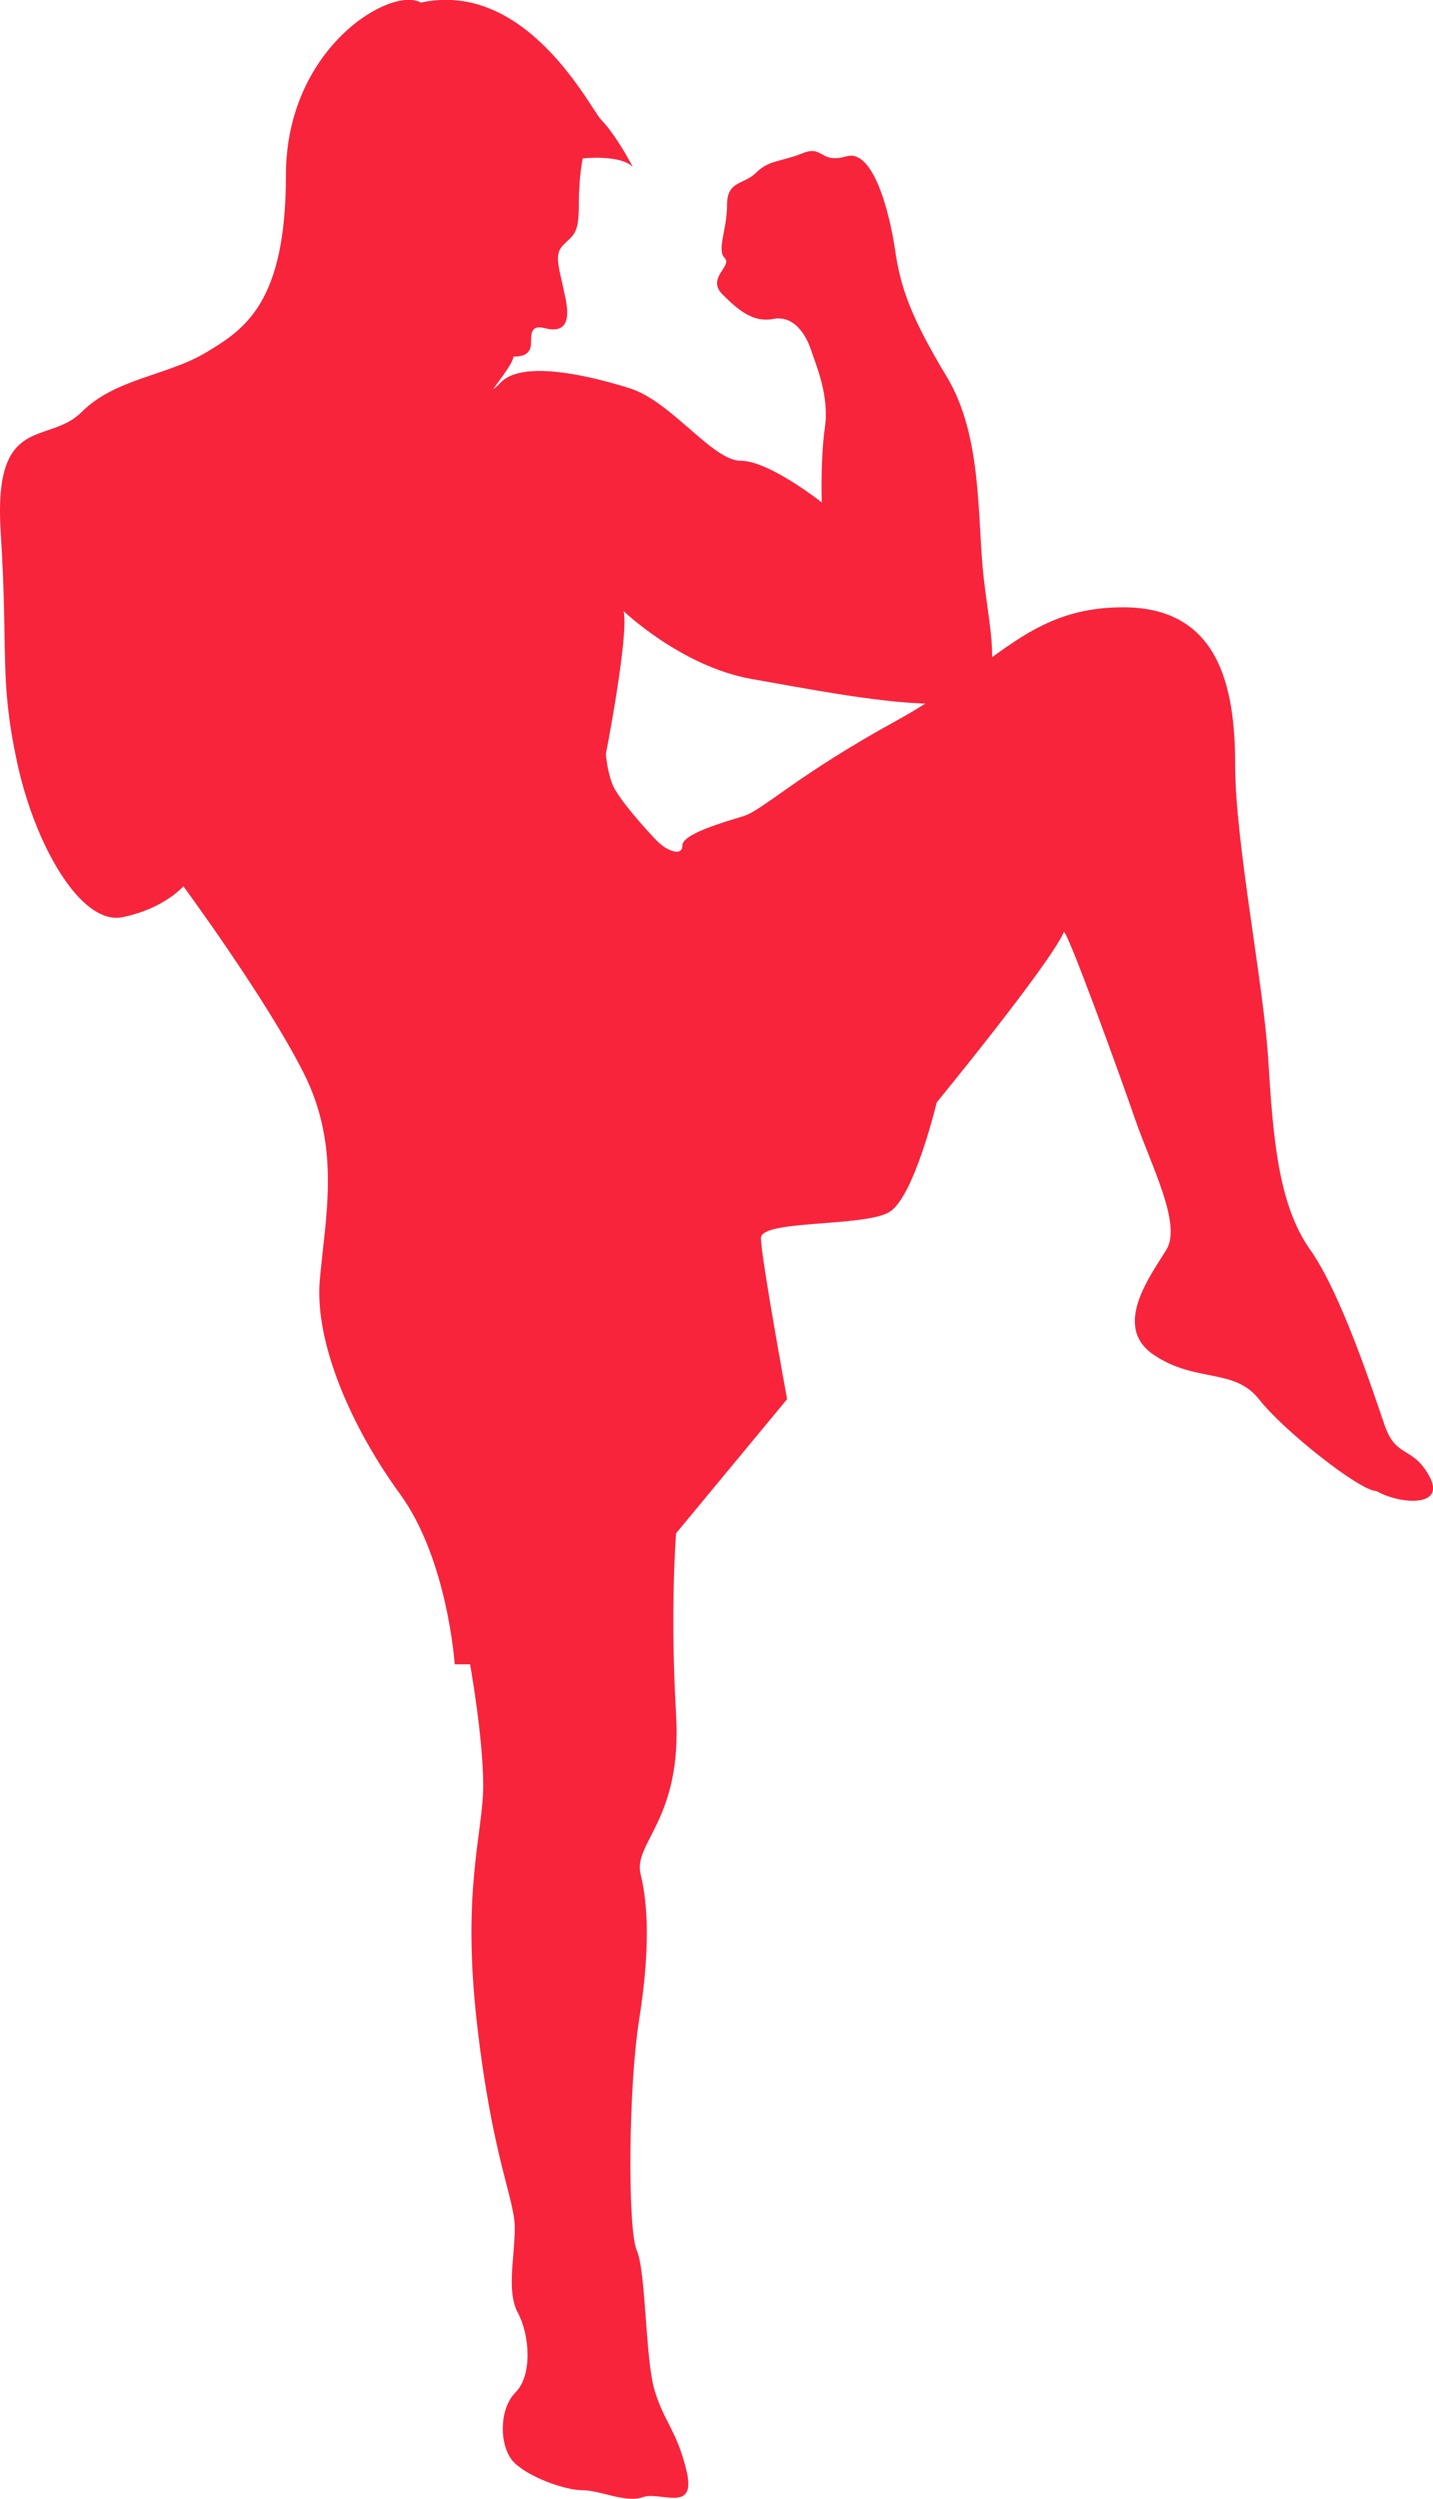 <?xml version="1.0" encoding="utf-8"?>
<!-- Generator: Adobe Illustrator 25.0.1, SVG Export Plug-In . SVG Version: 6.00 Build 0)  -->
<svg version="1.1" id="Layer_1" xmlns="http://www.w3.org/2000/svg" xmlns:xlink="http://www.w3.org/1999/xlink" x="0px" y="0px"
	 viewBox="0 0 143.39 250" style="enable-background:new 0 0 143.39 250;" xml:space="preserve">
<style type="text/css">
	.st0{fill:#F7243C;}
</style>
<path class="st0" d="M0.07,53.27c0.77,12.03-0.15,14.58,1.62,22.91c1.77,8.33,6.4,16.43,10.57,15.58c4.17-0.85,6.09-3.09,6.09-3.09
	s8.25,11.19,12.03,18.67c3.78,7.48,2.16,14.43,1.62,20.75c-0.54,6.33,3.24,14.81,8.02,21.37c4.78,6.56,5.48,17.05,5.48,17.05h1.54
	c0,0,1.31,7.33,1.31,12.11c0,4.78-2.16,10.34-0.62,23.84c1.54,13.5,3.78,17.51,3.78,20.44c0,2.93-0.85,6.33,0.31,8.49
	c1.16,2.16,1.5,6.21-0.23,7.95c-1.74,1.74-1.62,5.55-0.15,7.02c1.47,1.47,5.09,2.78,6.87,2.78c1.77,0,4.32,1.31,6.02,0.69
	c1.7-0.62,5.32,1.62,4.4-2.47c-0.93-4.09-2.31-5.09-3.24-8.25c-0.93-3.16-0.85-11.88-1.77-13.96c-0.93-2.08-0.85-16.28,0.23-23.07
	c1.08-6.79,0.93-11.42,0.15-14.58c-0.77-3.16,4.17-5.4,3.55-15.97c-0.62-10.57,0-18.13,0-18.13l11.11-13.42
	c0,0-2.62-14.27-2.62-16.12c0-1.85,10.41-1.08,12.88-2.62c2.47-1.54,4.71-10.95,4.71-10.95s11.26-13.73,12.73-17.05
	c0.39,0,5.48,13.96,7.1,18.67c1.62,4.71,4.71,10.53,3.16,13.1c-1.54,2.56-5.48,7.65-1.31,10.51c4.17,2.85,8.1,1.31,10.57,4.47
	c2.47,3.16,10.11,9.18,11.73,9.18c2.47,1.39,7.02,1.62,5.32-1.47c-1.7-3.09-3.32-1.77-4.47-5.09c-1.16-3.32-4.32-13.15-7.48-17.61
	c-3.16-4.46-3.7-11.17-4.17-18.88c-0.46-7.71-3.32-21.83-3.32-29.62c0-7.79-1.62-15.74-11.19-15.74c-5.76,0-9.15,2.1-13.13,4.99
	c0.04-2.17-0.49-4.92-0.83-7.84c-0.69-6.02-0.08-14.19-3.7-20.21c-3.63-6.02-4.63-8.95-5.17-12.65c-0.54-3.7-2.16-10.18-4.86-9.41
	c-2.7,0.77-2.31-1.16-4.4-0.31c-2.08,0.85-3.36,0.66-4.63,1.93c-1.27,1.27-2.93,0.77-2.93,3.24S71.7,25,72.51,25.81
	c0.81,0.81-1.85,2.01-0.23,3.63c1.62,1.62,3.09,2.85,5.09,2.47c2.01-0.39,3.24,1.47,3.78,3.09c0.54,1.62,1.85,4.63,1.39,7.79
	c-0.46,3.16-0.31,7.48-0.31,7.48s-5.25-4.17-8.1-4.17c-2.85,0-6.94-5.94-11.11-7.25c-4.17-1.31-10.68-2.82-12.88-0.62
	c-2.2,2.2,1.23-1.62,1.23-2.55c1.47,0,1.77-0.62,1.77-1.47c0-0.85,0.02-1.71,1.31-1.39c1.27,0.32,2.78,0.31,2.16-2.85
	c-0.62-3.16-1.27-4.44-0.23-5.48c1.04-1.04,1.54-1.08,1.54-4.01s0.39-4.63,0.39-4.63s3.74-0.42,5.01,0.85
	c-0.85-1.62-2.12-3.66-3.16-4.71c-1.04-1.04-7.41-14.04-18.05-11.73c-2.93-1.7-13.5,4.47-13.5,17.28c0,12.81-4.17,15.43-8.02,17.74
	c-3.86,2.31-9.06,2.58-12.42,5.94C4.82,44.6-0.7,41.24,0.07,53.27z M60.63,75.41c0,0,2.32-11.88,1.77-14.27
	c0,0,5.79,5.55,12.81,6.79c5.44,0.96,12.45,2.32,17.38,2.46c-0.9,0.57-1.84,1.13-2.87,1.7c-10.11,5.55-13.35,8.95-15.35,9.57
	c-2.01,0.62-6.09,1.77-6.09,2.93c0,1.16-1.58,0.5-2.47-0.39c-0.89-0.89-4.01-4.32-4.55-5.79C60.71,76.96,60.63,75.41,60.63,75.41z"
	/>
</svg>
